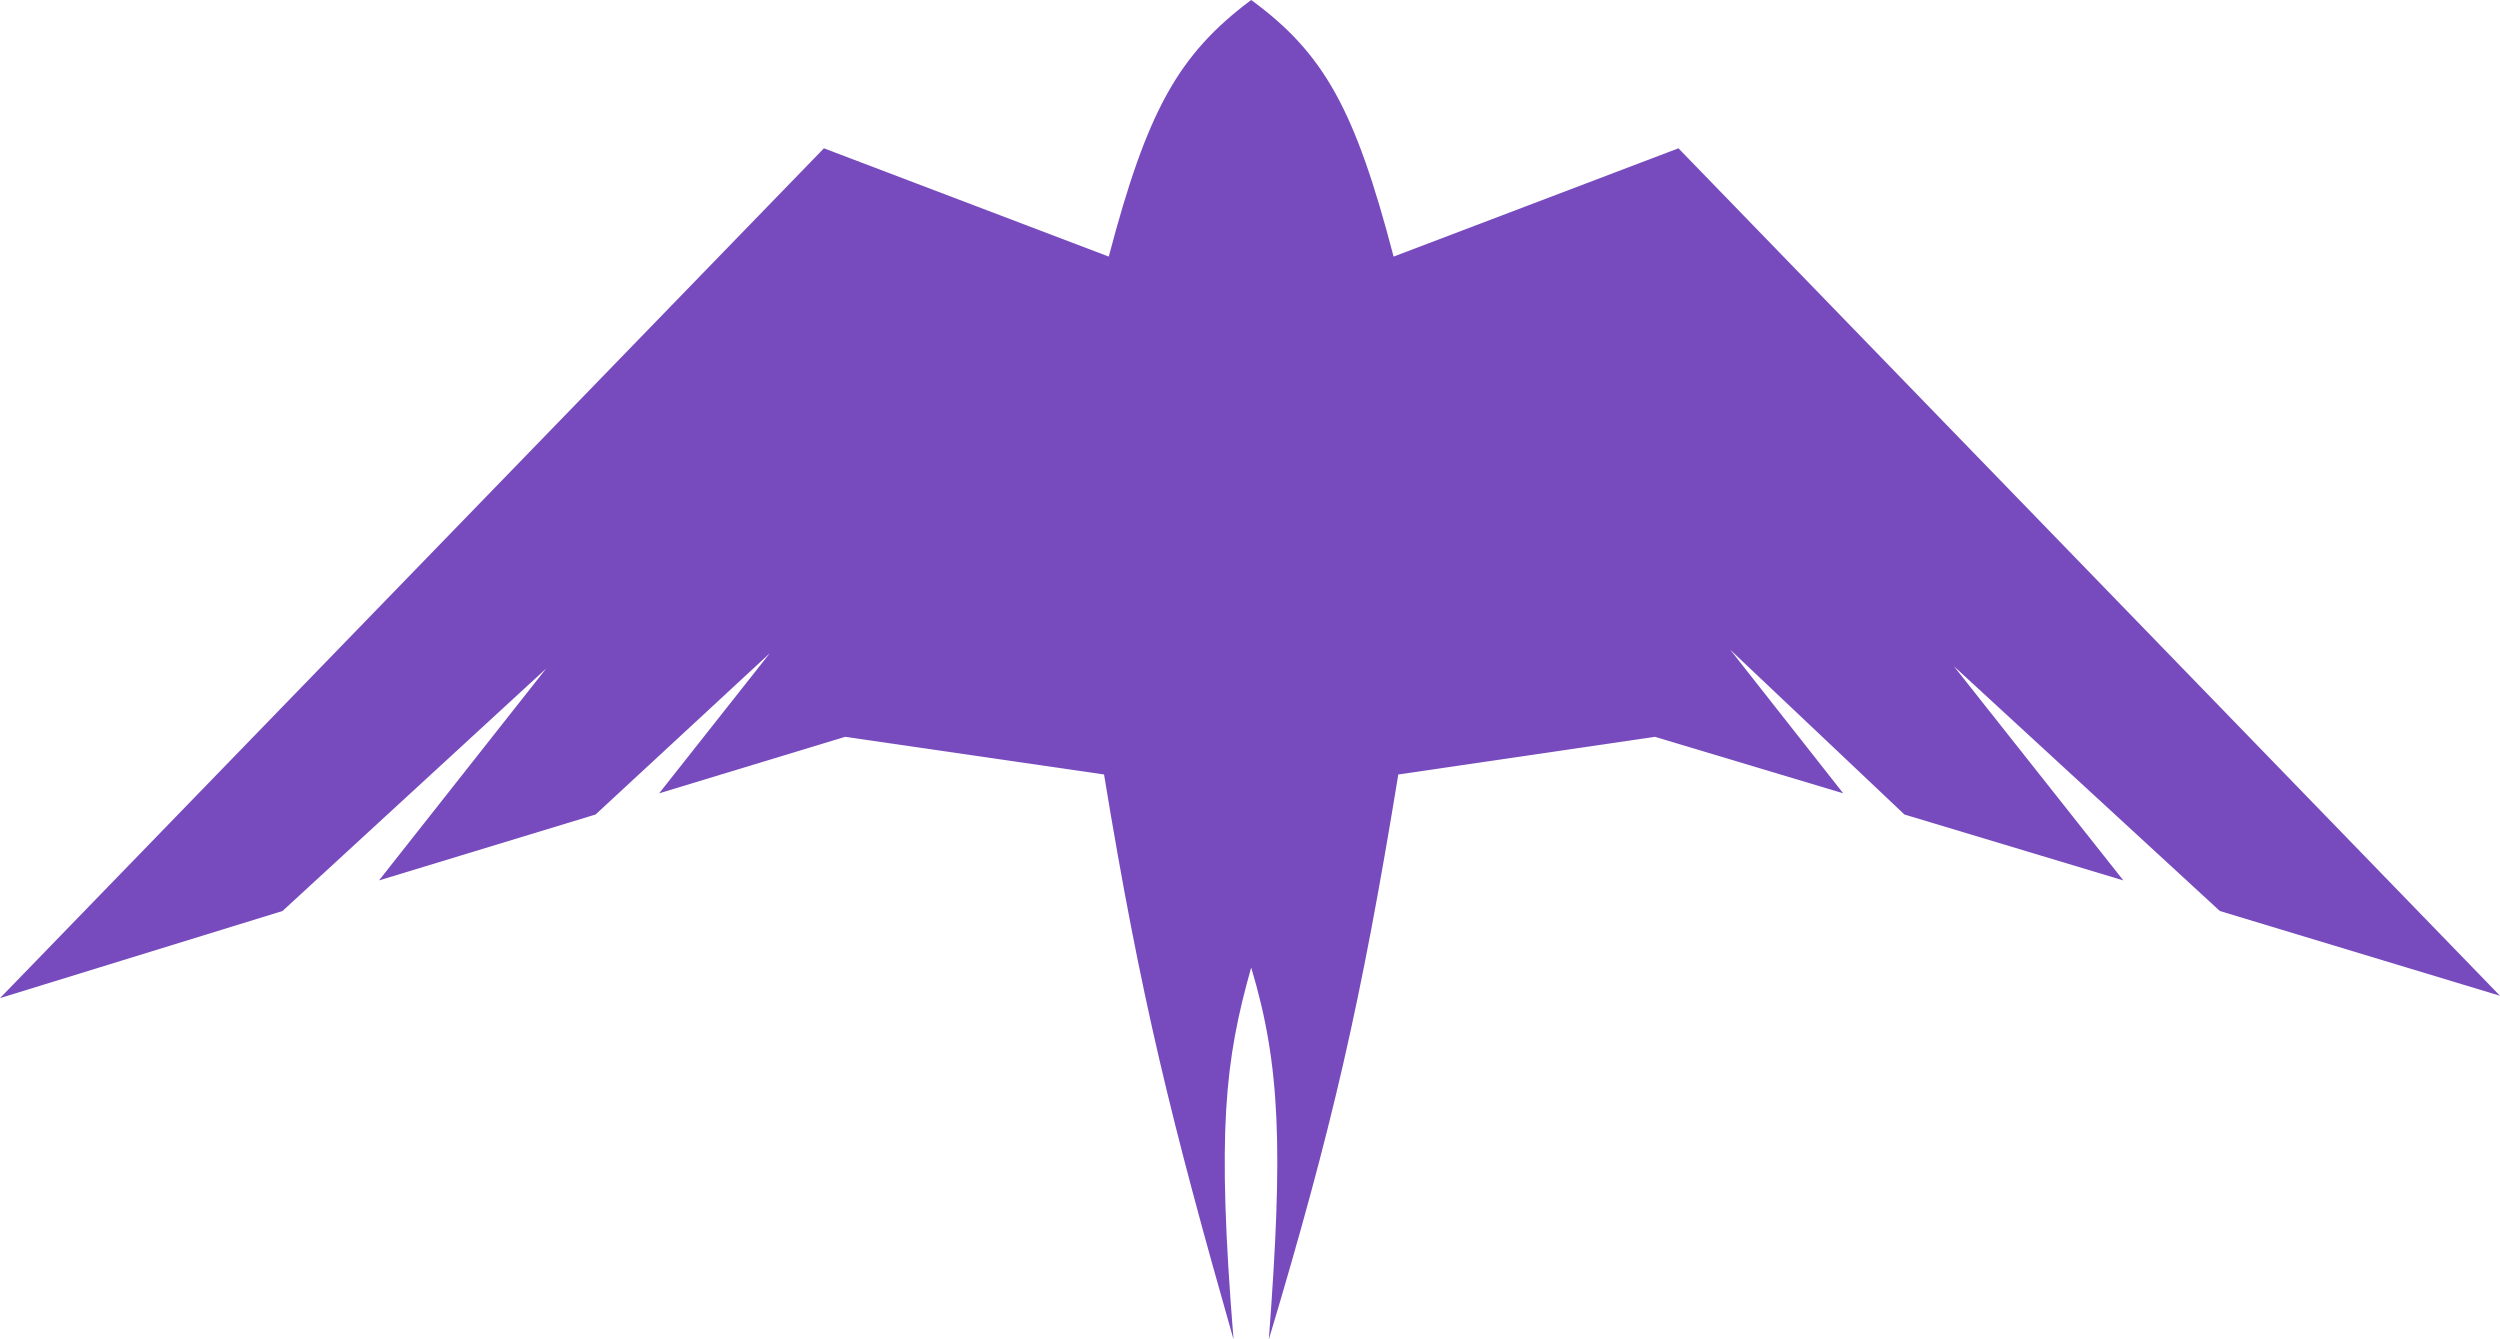 <svg width="1062" height="569" viewBox="0 0 1062 569" fill="none" xmlns="http://www.w3.org/2000/svg">
<path d="M350 63L0 424L120 387L232 284L161 374L253 346L327 277.5L280 337L359 313L469 329C484.572 423.906 497.583 476.261 524 569C516.806 479.94 520.379 450.564 531.5 411C543.987 452.486 545.096 488.207 539 569C565.987 478.836 578.092 426.331 594 329L703 313L783 337L735 276L809 346L902 374L830 283L943 387L1062 423L713 63L592 109C575.734 46.768 562.568 22.693 531.5 0C500.461 23.203 487.268 47.207 471 109L350 63Z" fill="#774BBE"/>
</svg>

